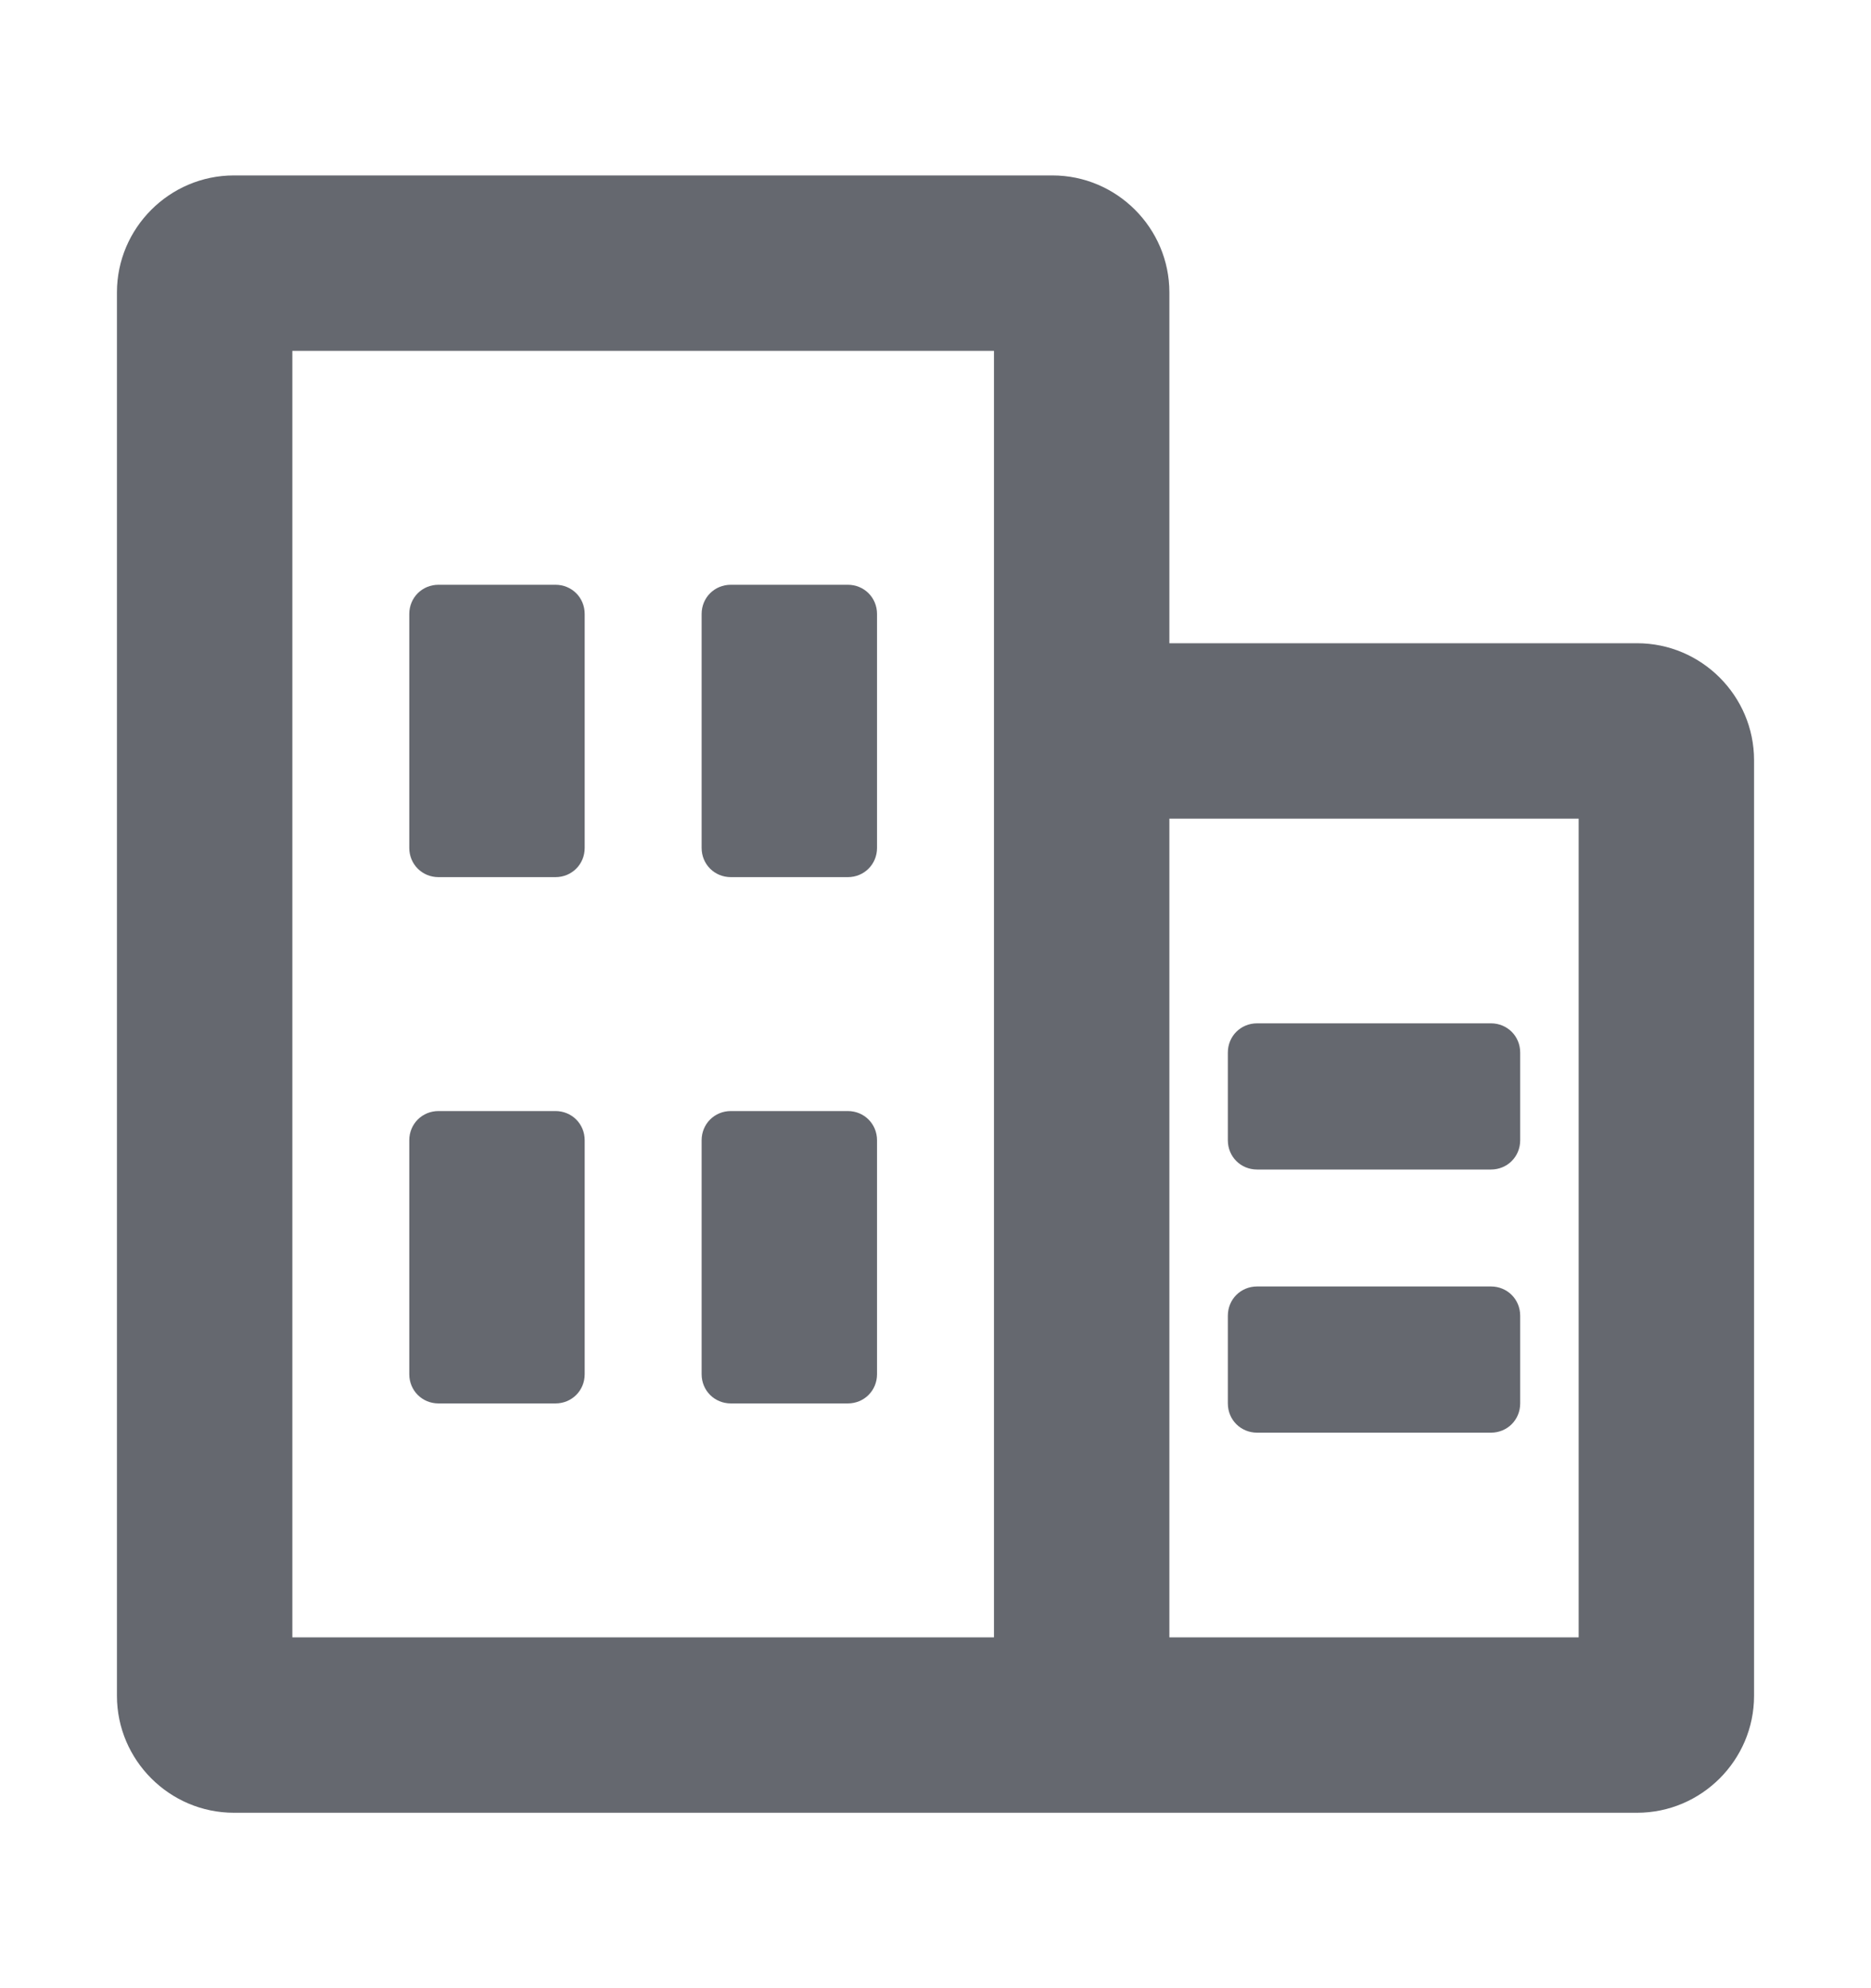 <svg width="16" height="17" viewBox="0 0 16 17" fill="none" xmlns="http://www.w3.org/2000/svg">
<g clip-path="url(#clip0_1243_4148)">
<path d="M1 2.5C1 1.95 1.45 1.5 2 1.5H9C9.55 1.5 10 1.95 10 2.5V5.5H14C14.55 5.5 15 5.95 15 6.5V14.5C15 15.05 14.55 15.5 14 15.5H2C1.45 15.5 1 15.05 1 14.5V2.5ZM10 7V14H13.5V7H10ZM8.5 3H2.5V14H8.5V3ZM3.5 5.25C3.5 5.11 3.61 5 3.75 5H4.75C4.89 5 5 5.11 5 5.25V7.25C5 7.39 4.89 7.5 4.75 7.5H3.75C3.61 7.5 3.5 7.39 3.5 7.25V5.25ZM6.25 5C6.11 5 6 5.11 6 5.25V7.25C6 7.39 6.11 7.5 6.25 7.5H7.25C7.39 7.5 7.5 7.39 7.5 7.25V5.25C7.5 5.11 7.39 5 7.25 5H6.25ZM3.5 9.75C3.5 9.61 3.61 9.5 3.75 9.5H4.75C4.89 9.5 5 9.61 5 9.75V11.75C5 11.89 4.89 12 4.75 12H3.75C3.61 12 3.5 11.89 3.5 11.75V9.75ZM6.25 9.5C6.11 9.5 6 9.61 6 9.75V11.75C6 11.89 6.11 12 6.25 12H7.25C7.39 12 7.5 11.89 7.5 11.75V9.75C7.5 9.61 7.39 9.5 7.25 9.5H6.25ZM12.75 8.75H10.75C10.61 8.75 10.5 8.86 10.5 9V9.75C10.5 9.89 10.61 10 10.75 10H12.75C12.89 10 13 9.89 13 9.75V9C13 8.86 12.89 8.75 12.75 8.75ZM10.75 11C10.61 11 10.5 11.11 10.5 11.25V12C10.5 12.14 10.61 12.25 10.75 12.25H12.75C12.89 12.25 13 12.14 13 12V11.25C13 11.11 12.89 11 12.75 11H10.75Z" fill="#65686F"/>
</g>
<defs>
<clipPath id="clip0_1243_4148">
<rect width="16" height="16" fill="white" transform="translate(0 0.5)"/>
</clipPath>
</defs>
</svg>
